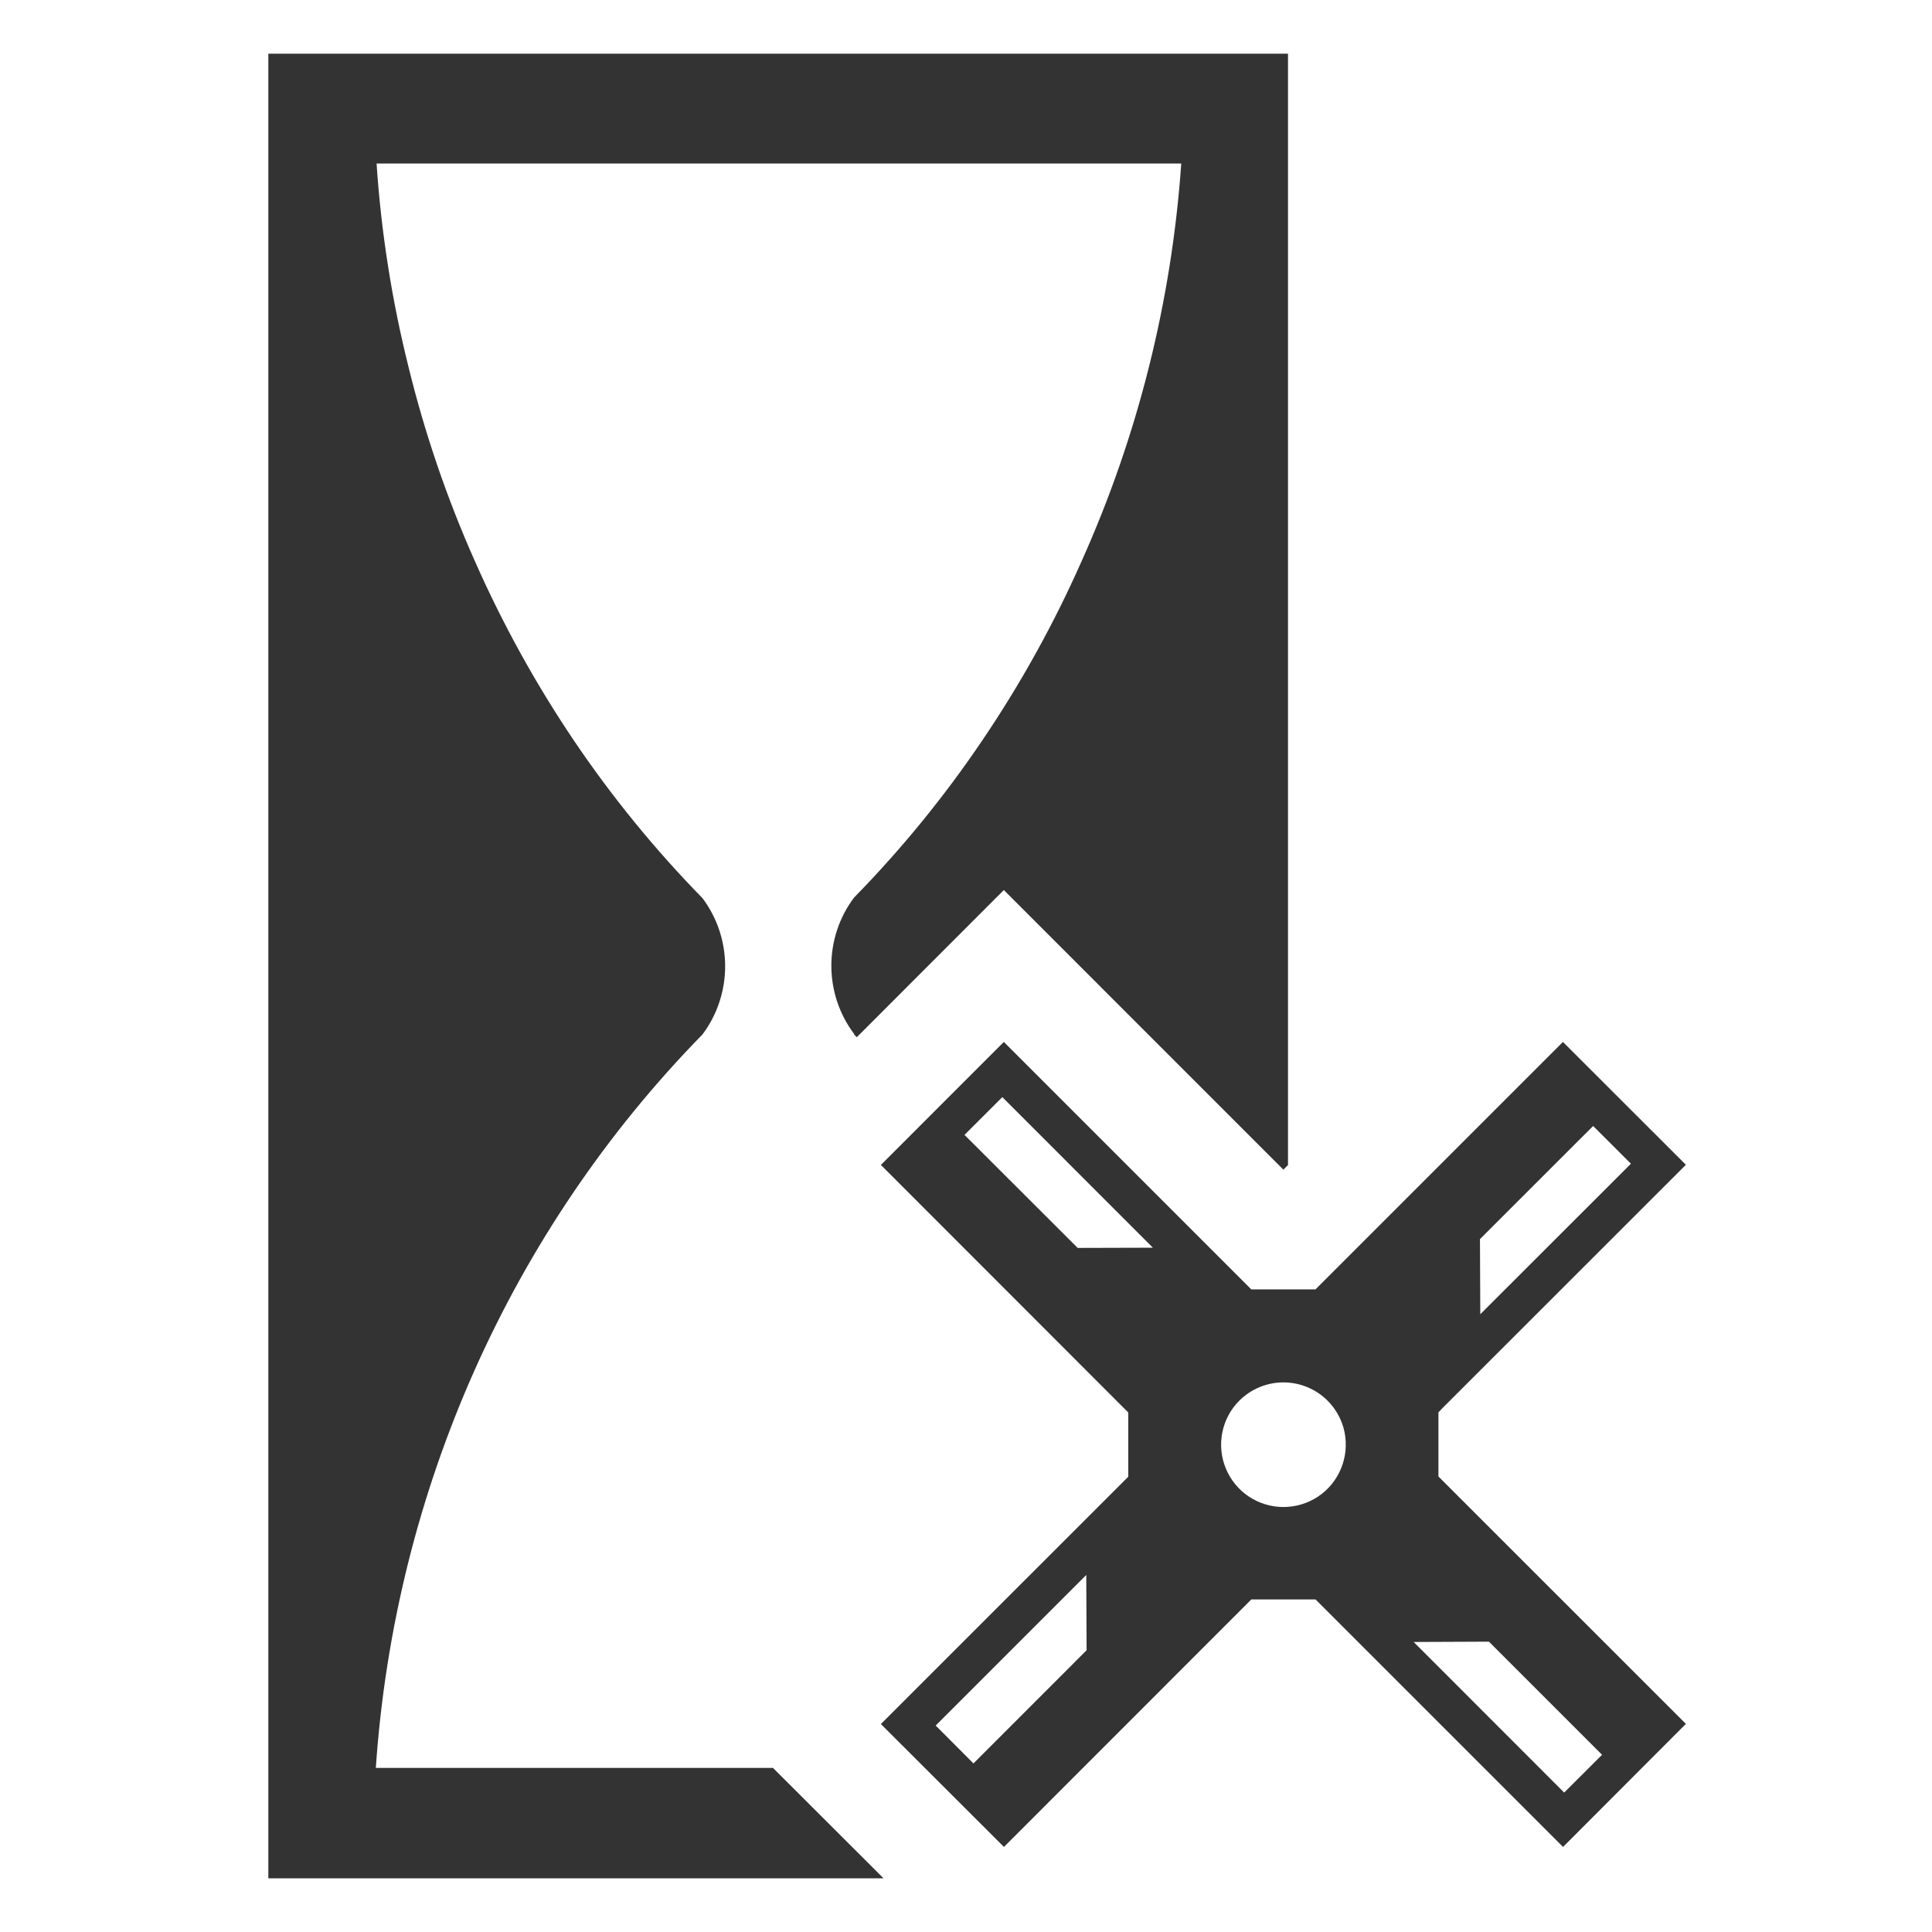<svg width="36" height="36" viewBox="0 0 36 36" fill="none" xmlns="http://www.w3.org/2000/svg">
<path fill-rule="evenodd" clip-rule="evenodd" d="M24.736 26.098C24.899 26.26 25.01 26.467 25.055 26.693C25.099 26.918 25.076 27.152 24.988 27.364C24.901 27.576 24.752 27.758 24.561 27.886C24.37 28.013 24.145 28.081 23.915 28.081C23.685 28.081 23.461 28.013 23.27 27.886C23.078 27.758 22.93 27.576 22.842 27.364C22.754 27.152 22.731 26.918 22.776 26.693C22.82 26.467 22.931 26.26 23.094 26.098C23.312 25.881 23.607 25.759 23.915 25.759C24.223 25.759 24.518 25.881 24.736 26.098ZM26.342 30.596L29.146 33.402L29.852 32.698L27.744 30.59L26.342 30.596ZM20.241 29.347L17.435 32.153L18.139 32.859L20.247 30.75L20.241 29.347ZM21.482 23.249L18.677 20.443L17.972 21.147L20.081 23.253L21.482 23.249ZM27.583 24.489L30.39 21.684L29.686 20.981L27.577 23.089L27.583 24.489ZM16.414 21.707L21.024 26.32V27.516L16.414 32.125L18.707 34.415L23.317 29.803H24.513L29.125 34.415L31.414 32.122L26.803 27.512V26.317L26.885 26.231L31.414 21.704L29.123 19.415L24.512 24.026H23.316L18.705 19.415L16.414 21.707Z" fill="#333333"/>
<path d="M5 35V1H24V21.709L23.914 21.795L18.705 16.585L15.965 19.327C15.948 19.31 15.931 19.293 15.915 19.276V19.265C15.64 18.901 15.491 18.455 15.491 17.995C15.491 17.535 15.64 17.088 15.915 16.724C16.798 15.822 17.6 14.839 18.309 13.788C19.02 12.738 19.638 11.623 20.153 10.459C21.202 8.124 21.832 5.613 22.011 3.047H7.017C7.102 4.324 7.301 5.59 7.61 6.829C7.915 8.076 8.33 9.291 8.85 10.459C9.366 11.627 9.983 12.745 10.694 13.799C11.404 14.85 12.206 15.833 13.089 16.735C13.363 17.099 13.512 17.545 13.512 18.005C13.512 18.465 13.363 18.912 13.089 19.276C9.518 22.924 7.355 27.78 7.003 32.942H14.403L16.464 35H5Z" fill="#333333"/>
</svg>
